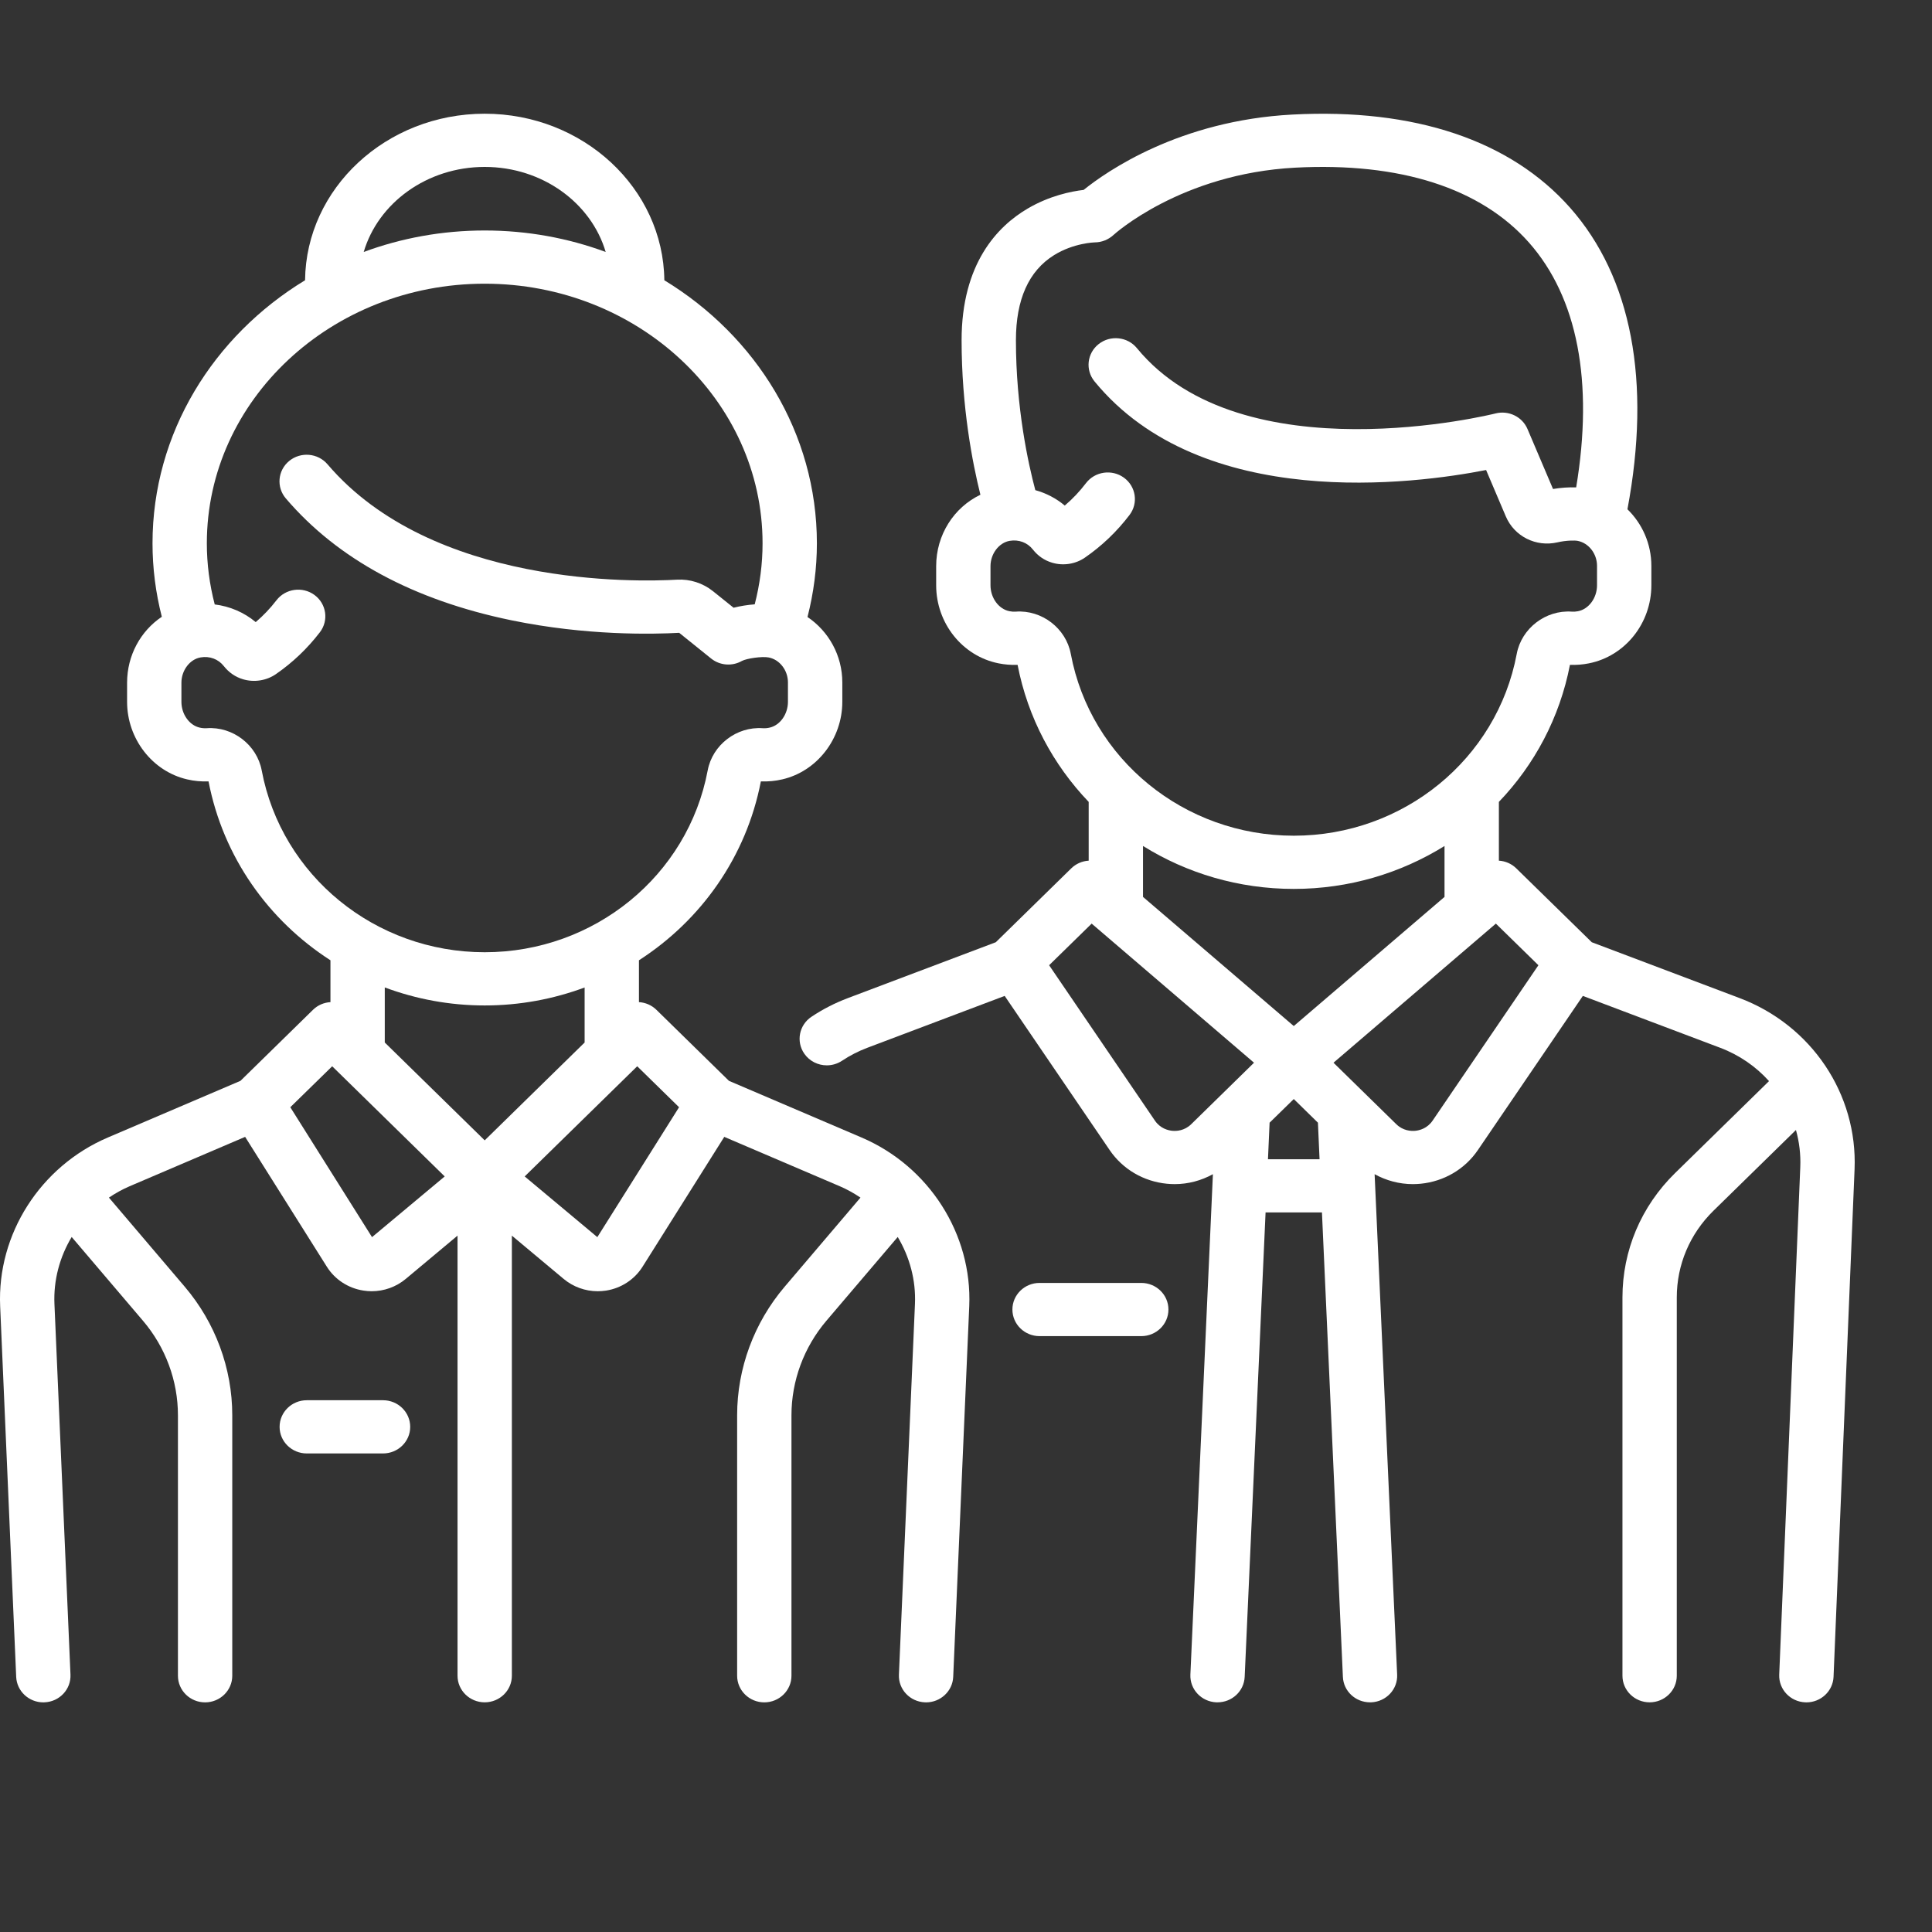 <svg width="50" height="50" viewBox="0 0 50 50" fill="none" xmlns="http://www.w3.org/2000/svg">
<rect x="0" y="0" width="50" height="50" fill="#333333" stroke="none"/>
<path d="M29.536 33.202H26.904C26.516 33.202 26.201 33.51 26.201 33.89C26.201 34.271 26.516 34.579 26.904 34.579H29.536C29.924 34.579 30.239 34.271 30.239 33.89C30.239 33.51 29.924 33.202 29.536 33.202Z" fill="white"/>
<path d="M45.023 25.831L41.195 24.385L39.242 22.474C39.117 22.351 38.956 22.284 38.791 22.274V20.753C39.711 19.793 40.365 18.576 40.63 17.206C40.794 17.213 40.959 17.2 41.123 17.167C42.059 16.98 42.737 16.13 42.737 15.147V14.645C42.737 14.076 42.502 13.553 42.118 13.18C42.739 9.874 42.228 7.179 40.633 5.375C39.09 3.631 36.604 2.797 33.445 2.965C30.526 3.119 28.641 4.434 28.044 4.915C27.718 4.953 27.161 5.066 26.597 5.397C25.816 5.855 24.886 6.819 24.886 8.805C24.886 10.537 25.168 11.984 25.373 12.804C24.687 13.132 24.228 13.841 24.228 14.652V15.146C24.228 16.13 24.907 16.98 25.842 17.167C26.006 17.2 26.172 17.213 26.335 17.206C26.6 18.576 27.255 19.792 28.175 20.753V22.274C28.01 22.284 27.848 22.351 27.723 22.474L25.771 24.385L21.942 25.831C21.611 25.956 21.294 26.118 21.002 26.313C20.68 26.527 20.597 26.955 20.815 27.269C20.951 27.465 21.172 27.571 21.397 27.571C21.533 27.571 21.671 27.532 21.792 27.452C21.996 27.316 22.217 27.203 22.448 27.116L26.001 25.774L28.718 29.764C29.055 30.259 29.595 30.576 30.199 30.635C30.266 30.641 30.333 30.645 30.4 30.645C30.75 30.645 31.089 30.554 31.39 30.388L30.807 43.338C30.79 43.718 31.09 44.039 31.478 44.056C31.489 44.056 31.499 44.056 31.51 44.056C31.884 44.056 32.195 43.768 32.212 43.398L32.753 31.378H34.212L34.754 43.398C34.77 43.768 35.081 44.056 35.456 44.056C35.466 44.056 35.477 44.056 35.487 44.056C35.875 44.039 36.176 43.718 36.158 43.338L35.575 30.388C35.876 30.554 36.215 30.645 36.565 30.645C36.632 30.645 36.699 30.641 36.766 30.635C37.37 30.576 37.91 30.259 38.247 29.764L40.964 25.774L44.517 27.116C45.016 27.304 45.445 27.604 45.782 27.979L43.351 30.359C42.473 31.219 41.989 32.363 41.989 33.579V43.368C41.989 43.748 42.304 44.056 42.692 44.056C43.08 44.056 43.395 43.748 43.395 43.368V33.579C43.395 32.73 43.733 31.933 44.345 31.333L46.479 29.244C46.565 29.552 46.605 29.875 46.591 30.206L46.046 43.34C46.031 43.72 46.333 44.041 46.72 44.056C46.73 44.056 46.74 44.057 46.749 44.057C47.125 44.057 47.436 43.767 47.452 43.396L47.996 30.262C48.076 28.313 46.881 26.533 45.023 25.831ZM27.712 16.922C27.588 16.261 26.963 15.78 26.288 15.829C26.235 15.833 26.18 15.829 26.124 15.818C25.845 15.762 25.634 15.473 25.634 15.147V14.652C25.634 14.333 25.852 14.045 26.13 13.997C26.365 13.957 26.59 14.041 26.732 14.223C26.861 14.388 27.033 14.505 27.23 14.563C27.518 14.649 27.835 14.599 28.079 14.43C28.519 14.126 28.907 13.755 29.233 13.326C29.464 13.021 29.399 12.59 29.088 12.363C28.776 12.136 28.336 12.2 28.104 12.505C27.942 12.718 27.758 12.912 27.556 13.084C27.334 12.897 27.073 12.762 26.794 12.685C26.613 12.008 26.292 10.556 26.292 8.805C26.292 7.75 26.624 7.01 27.279 6.603C27.789 6.286 28.33 6.273 28.33 6.273C28.509 6.273 28.684 6.203 28.815 6.083C28.832 6.067 30.56 4.496 33.52 4.339C36.23 4.196 38.322 4.866 39.569 6.277C40.827 7.699 41.246 9.882 40.791 12.614C40.603 12.607 40.397 12.621 40.192 12.655L39.531 11.102C39.396 10.785 39.043 10.614 38.704 10.7C38.639 10.717 32.146 12.329 29.423 9.01C29.18 8.713 28.737 8.666 28.434 8.904C28.132 9.142 28.083 9.575 28.327 9.872C31.107 13.261 36.624 12.524 38.46 12.164L38.971 13.366C39.191 13.882 39.752 14.164 40.306 14.036C40.534 13.984 40.751 13.982 40.832 13.998C41.117 14.054 41.331 14.331 41.331 14.644V15.146C41.331 15.473 41.12 15.762 40.841 15.818C40.785 15.829 40.73 15.833 40.677 15.829C40.002 15.781 39.377 16.261 39.253 16.922C38.742 19.649 36.315 21.628 33.483 21.628C30.65 21.628 28.223 19.649 27.712 16.922ZM30.831 29.092C30.653 29.267 30.445 29.275 30.338 29.265C30.23 29.254 30.028 29.206 29.888 29L27.151 24.98L28.252 23.903L32.454 27.503L30.831 29.092ZM32.815 30.001L32.857 29.055L33.483 28.443L34.108 29.055L34.15 30.001H32.815ZM33.483 26.554L29.581 23.212V21.894C30.715 22.6 32.057 23.005 33.483 23.005C34.908 23.005 36.25 22.6 37.384 21.894V23.212L33.483 26.554ZM37.077 29C36.937 29.206 36.735 29.254 36.628 29.265C36.52 29.275 36.312 29.267 36.134 29.092L34.511 27.503L38.713 23.903L39.814 24.98L37.077 29Z" fill="white"/>
<path d="M22.298 29.439L18.865 27.972L16.988 26.134C16.862 26.011 16.701 25.945 16.536 25.935V24.852C18.14 23.82 19.314 22.178 19.691 20.222C19.876 20.23 20.062 20.213 20.246 20.17C21.145 19.962 21.799 19.118 21.799 18.163V17.661C21.799 16.963 21.445 16.336 20.898 15.968C21.058 15.343 21.141 14.704 21.141 14.061C21.141 11.208 19.566 8.696 17.193 7.253C17.167 4.873 15.092 2.943 12.544 2.943C9.995 2.943 7.92 4.873 7.895 7.253C5.521 8.696 3.947 11.208 3.947 14.061C3.947 14.702 4.028 15.339 4.188 15.962C3.641 16.329 3.289 16.959 3.289 17.669V18.163C3.289 19.118 3.942 19.962 4.842 20.17C5.025 20.213 5.212 20.23 5.397 20.222C5.774 22.178 6.948 23.82 8.552 24.852V25.935C8.387 25.945 8.225 26.011 8.1 26.134L6.223 27.972L2.79 29.439C1.043 30.186 -0.077 31.94 0.004 33.805L0.419 43.397C0.435 43.767 0.747 44.057 1.121 44.057C1.131 44.057 1.141 44.056 1.152 44.056C1.54 44.04 1.841 43.719 1.824 43.339L1.409 33.747C1.382 33.129 1.546 32.529 1.855 32.013L3.7 34.181C4.284 34.866 4.605 35.735 4.605 36.627V43.368C4.605 43.748 4.919 44.057 5.308 44.057C5.696 44.057 6.011 43.748 6.011 43.368V36.627C6.011 35.414 5.574 34.232 4.781 33.3L2.819 30.994C2.985 30.882 3.163 30.782 3.352 30.701L6.344 29.422L8.459 32.783C8.668 33.115 9.013 33.34 9.406 33.4C9.477 33.411 9.547 33.417 9.618 33.417C9.94 33.417 10.253 33.305 10.501 33.098L11.841 31.978V43.368C11.841 43.748 12.156 44.056 12.544 44.056C12.932 44.056 13.247 43.748 13.247 43.368V31.978L14.587 33.098C14.835 33.305 15.148 33.417 15.47 33.417C15.54 33.417 15.611 33.411 15.682 33.401C16.075 33.34 16.42 33.115 16.629 32.783L18.744 29.422L21.736 30.701C21.925 30.782 22.102 30.882 22.269 30.994L20.307 33.3C19.514 34.232 19.077 35.414 19.077 36.627V43.368C19.077 43.748 19.392 44.057 19.78 44.057C20.168 44.057 20.483 43.748 20.483 43.368V36.627C20.483 35.735 20.804 34.867 21.387 34.181L23.233 32.013C23.541 32.529 23.706 33.129 23.679 33.747L23.264 43.339C23.247 43.719 23.548 44.04 23.936 44.056C23.946 44.056 23.956 44.057 23.967 44.057C24.341 44.057 24.653 43.767 24.669 43.397L25.084 33.805C25.164 31.941 24.045 30.186 22.298 29.439ZM12.544 4.32C14.04 4.32 15.302 5.255 15.675 6.521C14.704 6.162 13.648 5.965 12.544 5.965C11.44 5.965 10.383 6.162 9.413 6.521C9.786 5.255 11.048 4.32 12.544 4.32ZM6.773 19.938C6.649 19.277 6.023 18.797 5.349 18.846C5.29 18.85 5.228 18.845 5.166 18.83C4.897 18.768 4.695 18.481 4.695 18.163V17.669C4.695 17.349 4.913 17.061 5.191 17.014C5.426 16.973 5.651 17.058 5.793 17.239C5.922 17.404 6.094 17.522 6.291 17.58C6.579 17.665 6.897 17.615 7.141 17.446C7.574 17.147 7.957 16.782 8.279 16.362C8.512 16.058 8.449 15.627 8.139 15.398C7.828 15.17 7.387 15.232 7.154 15.536C6.995 15.743 6.815 15.932 6.618 16.1C6.317 15.848 5.948 15.691 5.557 15.643C5.422 15.124 5.353 14.594 5.353 14.061C5.353 10.356 8.579 7.342 12.544 7.342C16.509 7.342 19.735 10.356 19.735 14.061C19.735 14.593 19.666 15.122 19.532 15.64C19.347 15.654 19.159 15.684 18.985 15.728L18.456 15.303C18.19 15.089 17.856 14.982 17.518 15.002C16.484 15.061 11.191 15.198 8.476 12.016C8.227 11.724 7.783 11.685 7.485 11.929C7.187 12.173 7.148 12.607 7.397 12.899C8.736 14.468 10.7 15.53 13.235 16.053C15.176 16.454 16.901 16.415 17.577 16.377L18.402 17.041C18.628 17.224 18.947 17.25 19.201 17.105C19.32 17.041 19.72 16.981 19.894 17.015C20.178 17.07 20.392 17.348 20.392 17.661V18.163C20.392 18.481 20.19 18.768 19.922 18.83C19.86 18.845 19.798 18.85 19.738 18.846C19.065 18.798 18.439 19.277 18.315 19.938C17.803 22.665 15.376 24.644 12.544 24.644C9.712 24.644 7.285 22.665 6.773 19.938ZM9.628 32.017L7.513 28.655L8.597 27.595L11.509 30.446L9.628 32.017ZM12.544 29.512L9.958 26.98V25.555C10.765 25.856 11.637 26.021 12.544 26.021C13.45 26.021 14.323 25.856 15.13 25.556V26.98L12.544 29.512ZM15.459 32.017L13.579 30.446L16.491 27.595L17.574 28.655L15.459 32.017Z" fill="white"/>
<path d="M9.913 36.238H7.939C7.551 36.238 7.236 36.547 7.236 36.927C7.236 37.307 7.551 37.615 7.939 37.615H9.913C10.301 37.615 10.616 37.307 10.616 36.927C10.616 36.547 10.301 36.238 9.913 36.238Z" fill="white"/>
</svg>
